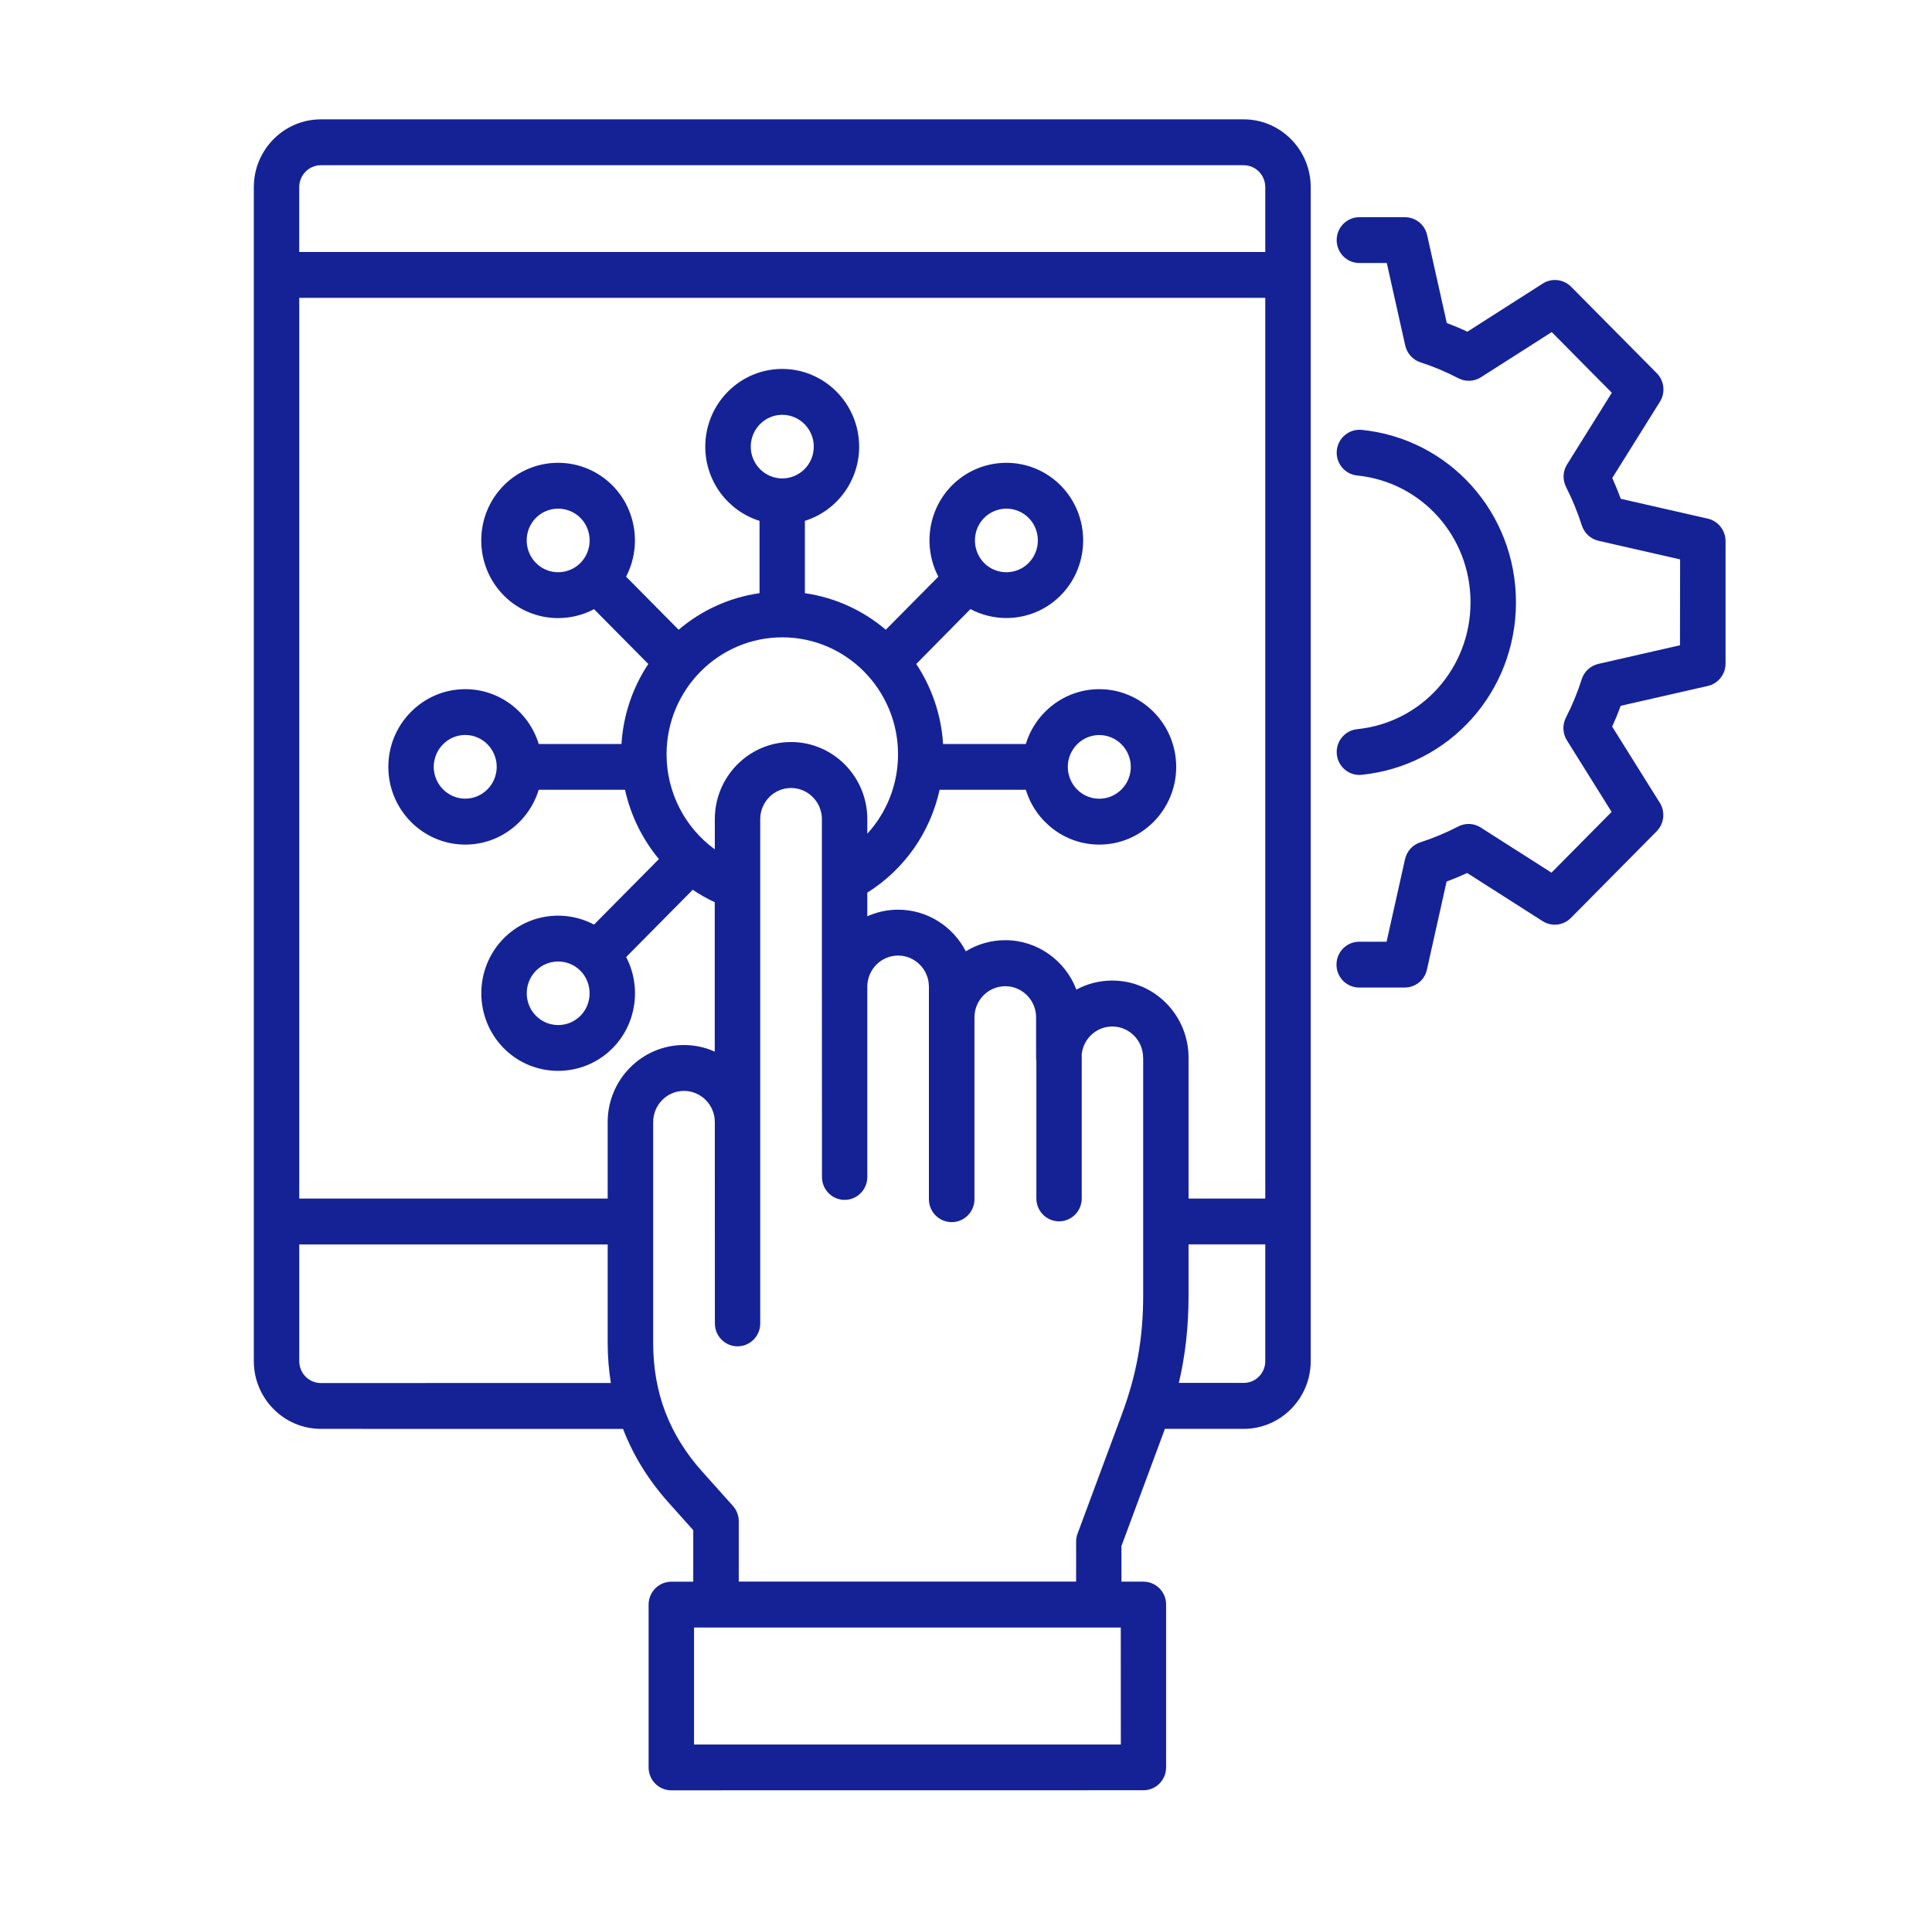 <svg width="85" height="84" viewBox="0 0 85 84" fill="none" xmlns="http://www.w3.org/2000/svg">
<path d="M75.917 23.801V29.189C75.917 29.66 75.592 30.07 75.137 30.173L71.305 31.046C71.192 31.354 71.067 31.658 70.928 31.96L73.025 35.312C73.274 35.71 73.216 36.231 72.886 36.566L69.112 40.377C68.781 40.711 68.268 40.77 67.87 40.518L64.549 38.4C64.253 38.537 63.951 38.663 63.644 38.777L62.779 42.65C62.678 43.11 62.272 43.438 61.805 43.438H59.797C59.246 43.438 58.8 42.987 58.8 42.431C58.8 41.874 59.246 41.423 59.797 41.423H61.004L61.816 37.79C61.895 37.441 62.15 37.16 62.486 37.052C63.064 36.864 63.624 36.63 64.154 36.355C64.471 36.19 64.845 36.208 65.144 36.398L68.259 38.385L70.904 35.713L68.938 32.566C68.749 32.265 68.732 31.884 68.894 31.564C69.176 31.014 69.408 30.448 69.588 29.88C69.695 29.54 69.973 29.282 70.319 29.203L73.912 28.383L73.918 24.606L70.324 23.786C69.982 23.707 69.704 23.452 69.596 23.115C69.402 22.515 69.167 21.946 68.903 21.428C68.74 21.108 68.755 20.727 68.946 20.426L70.913 17.276L68.27 14.607L65.155 16.594C64.856 16.784 64.479 16.802 64.163 16.638C63.618 16.354 63.058 16.119 62.495 15.938C62.159 15.829 61.904 15.548 61.825 15.199L61.013 11.569H59.806C59.255 11.569 58.808 11.118 58.808 10.562C58.808 10.005 59.255 9.554 59.806 9.554H61.813C62.281 9.554 62.687 9.882 62.788 10.342L63.653 14.209C63.957 14.323 64.259 14.449 64.558 14.59L67.876 12.472C68.271 12.22 68.787 12.278 69.118 12.609L72.891 16.415C73.222 16.749 73.28 17.267 73.031 17.669L70.933 21.026C71.067 21.322 71.192 21.627 71.308 21.94L75.14 22.814C75.592 22.919 75.917 23.329 75.917 23.801ZM59.708 32.074C59.16 32.13 58.759 32.625 58.814 33.178C58.867 33.7 59.299 34.087 59.806 34.087C59.841 34.087 59.873 34.084 59.908 34.081C63.778 33.688 66.696 30.427 66.696 26.493C66.696 22.561 63.778 19.301 59.908 18.908C59.363 18.856 58.87 19.257 58.814 19.811C58.759 20.364 59.16 20.86 59.708 20.915C62.553 21.202 64.697 23.602 64.697 26.493C64.697 29.388 62.551 31.787 59.708 32.074ZM57.666 8.232V59.871C57.666 61.512 56.343 62.851 54.716 62.851H51.249C51.24 62.877 51.232 62.9 51.223 62.927L49.34 68.001V69.571H50.306C50.858 69.571 51.304 70.022 51.304 70.579V77.739C51.304 78.296 50.858 78.747 50.306 78.747L29.534 78.75C28.983 78.75 28.536 78.299 28.536 77.742V70.582C28.536 70.025 28.983 69.574 29.534 69.574H30.5V67.307L29.412 66.091C28.528 65.103 27.86 64.02 27.411 62.853L14.117 62.851C12.493 62.851 11.167 61.515 11.167 59.871V8.232C11.167 6.589 12.49 5.25 14.117 5.25H54.719C56.343 5.25 57.666 6.589 57.666 8.232ZM13.165 8.232V11.083H55.667V8.232C55.667 7.699 55.24 7.268 54.715 7.268H14.117C13.592 7.268 13.165 7.699 13.165 8.232ZM52.291 46.523V52.72H55.667V13.102H13.166V52.72H26.735V49.356C26.735 47.487 28.241 45.967 30.089 45.967C30.573 45.967 31.031 46.069 31.446 46.257V39.686C31.107 39.527 30.782 39.343 30.477 39.138L27.548 42.097C28.221 43.389 28.02 45.026 26.95 46.107C26.289 46.772 25.421 47.103 24.554 47.103C23.687 47.103 22.822 46.772 22.164 46.107C20.847 44.777 20.847 42.609 22.161 41.276C23.234 40.192 24.856 39.99 26.135 40.67L28.989 37.787C28.264 36.914 27.748 35.871 27.498 34.74H23.701C23.275 36.135 21.987 37.151 20.47 37.151C18.602 37.151 17.085 35.616 17.085 33.732C17.085 31.846 18.605 30.314 20.47 30.314C21.987 30.314 23.275 31.33 23.701 32.725H27.342C27.423 31.43 27.846 30.226 28.522 29.206L26.135 26.795C25.642 27.056 25.099 27.188 24.554 27.188C23.687 27.188 22.819 26.854 22.161 26.189C20.844 24.853 20.844 22.685 22.161 21.355C23.478 20.025 25.624 20.025 26.944 21.352C28.017 22.436 28.218 24.073 27.545 25.365L29.857 27.7C30.849 26.857 32.073 26.282 33.416 26.092V22.91C32.035 22.48 31.029 21.179 31.029 19.647C31.029 17.76 32.548 16.228 34.414 16.228C36.282 16.228 37.799 17.763 37.799 19.647C37.799 21.179 36.792 22.48 35.411 22.91V26.092C36.755 26.285 37.979 26.857 38.971 27.7L41.283 25.365C40.61 24.073 40.81 22.436 41.88 21.355C43.203 20.025 45.349 20.025 46.666 21.355C47.983 22.685 47.983 24.853 46.669 26.186C46.011 26.851 45.144 27.185 44.276 27.185C43.734 27.185 43.188 27.053 42.695 26.792L40.311 29.206C40.987 30.226 41.41 31.43 41.491 32.725H45.132C45.558 31.33 46.846 30.314 48.363 30.314C50.231 30.314 51.748 31.849 51.748 33.733C51.748 35.619 50.228 37.151 48.363 37.151C46.846 37.151 45.558 36.135 45.132 34.74H41.338C40.929 36.609 39.794 38.238 38.158 39.264V40.304C38.573 40.119 39.032 40.014 39.513 40.014C40.807 40.014 41.932 40.758 42.492 41.845C43 41.534 43.592 41.355 44.227 41.355C45.651 41.355 46.872 42.258 47.357 43.529C47.827 43.274 48.366 43.131 48.935 43.131C50.785 43.131 52.291 44.651 52.291 46.523ZM34.802 32.639C36.653 32.639 38.158 34.16 38.158 36.029V36.671C39.014 35.739 39.51 34.503 39.51 33.179C39.51 30.343 37.227 28.034 34.419 28.034C31.611 28.034 29.326 30.34 29.326 33.179C29.326 34.866 30.141 36.41 31.449 37.359V36.029C31.449 34.163 32.952 32.639 34.802 32.639ZM35.803 19.647C35.803 18.873 35.179 18.246 34.416 18.246C33.651 18.246 33.03 18.876 33.03 19.647C33.03 20.417 33.654 21.044 34.416 21.044C35.182 21.044 35.803 20.417 35.803 19.647ZM48.363 35.133C49.129 35.133 49.75 34.503 49.75 33.732C49.75 32.959 49.126 32.332 48.363 32.332C47.6 32.332 46.979 32.962 46.979 33.732C46.979 34.505 47.6 35.133 48.363 35.133ZM43.298 24.765C43.838 25.306 44.717 25.306 45.256 24.762C45.796 24.214 45.796 23.326 45.256 22.781C44.987 22.509 44.633 22.374 44.279 22.374C43.922 22.374 43.565 22.512 43.295 22.784C42.759 23.326 42.759 24.217 43.298 24.765ZM25.537 24.762C26.077 24.214 26.077 23.326 25.537 22.781C25.267 22.509 24.911 22.374 24.557 22.374C24.203 22.374 23.846 22.509 23.576 22.781C23.037 23.326 23.037 24.214 23.579 24.762C24.116 25.306 24.995 25.306 25.537 24.762ZM20.47 32.329C19.704 32.329 19.083 32.959 19.083 33.73C19.083 34.503 19.707 35.13 20.47 35.13C21.233 35.13 21.853 34.5 21.853 33.73C21.853 32.959 21.233 32.329 20.47 32.329ZM25.537 42.7C25.265 42.428 24.911 42.293 24.557 42.293C24.203 42.293 23.849 42.428 23.579 42.7C23.04 43.248 23.04 44.136 23.579 44.68C24.119 45.225 24.998 45.225 25.54 44.678C26.074 44.136 26.074 43.248 25.537 42.7ZM26.875 60.832C26.785 60.261 26.735 59.675 26.735 59.071V54.738H13.166V59.874C13.166 60.404 13.592 60.835 14.117 60.835L26.875 60.832ZM49.309 71.59H30.535V76.734H49.312L49.309 71.59ZM50.292 46.523C50.292 45.768 49.683 45.152 48.935 45.152C48.244 45.152 47.676 45.677 47.592 46.351V52.714C47.592 53.271 47.145 53.722 46.594 53.722C46.042 53.722 45.596 53.271 45.596 52.714V46.673C45.587 46.623 45.584 46.573 45.584 46.523V44.751C45.584 43.995 44.975 43.38 44.23 43.38C43.481 43.38 42.872 43.995 42.872 44.751V52.749C42.872 53.306 42.425 53.757 41.874 53.757C41.317 53.757 40.868 53.306 40.868 52.749V43.4C40.868 42.645 40.258 42.032 39.513 42.032C38.765 42.032 38.158 42.647 38.158 43.4V51.77C38.158 52.327 37.712 52.778 37.16 52.778C36.609 52.778 36.163 52.327 36.163 51.77L36.16 43.4V36.032C36.16 35.276 35.55 34.661 34.802 34.661C34.054 34.661 33.447 35.276 33.447 36.032V58.213C33.447 58.769 33.001 59.22 32.45 59.22C31.898 59.22 31.452 58.769 31.452 58.213L31.449 49.356C31.449 48.6 30.84 47.985 30.091 47.985C29.343 47.985 28.737 48.6 28.737 49.356V59.071C28.737 61.259 29.444 63.111 30.898 64.734L32.244 66.237C32.409 66.421 32.502 66.664 32.502 66.913V69.568H47.345V67.816C47.345 67.696 47.365 67.576 47.408 67.461L49.355 62.217C50.005 60.468 50.295 58.86 50.295 56.993V46.523L50.292 46.523ZM55.667 59.871V54.735H52.291V56.994C52.291 58.353 52.154 59.593 51.864 60.829H54.719C55.241 60.832 55.667 60.401 55.667 59.871Z" fill="#152296"/>
</svg>

